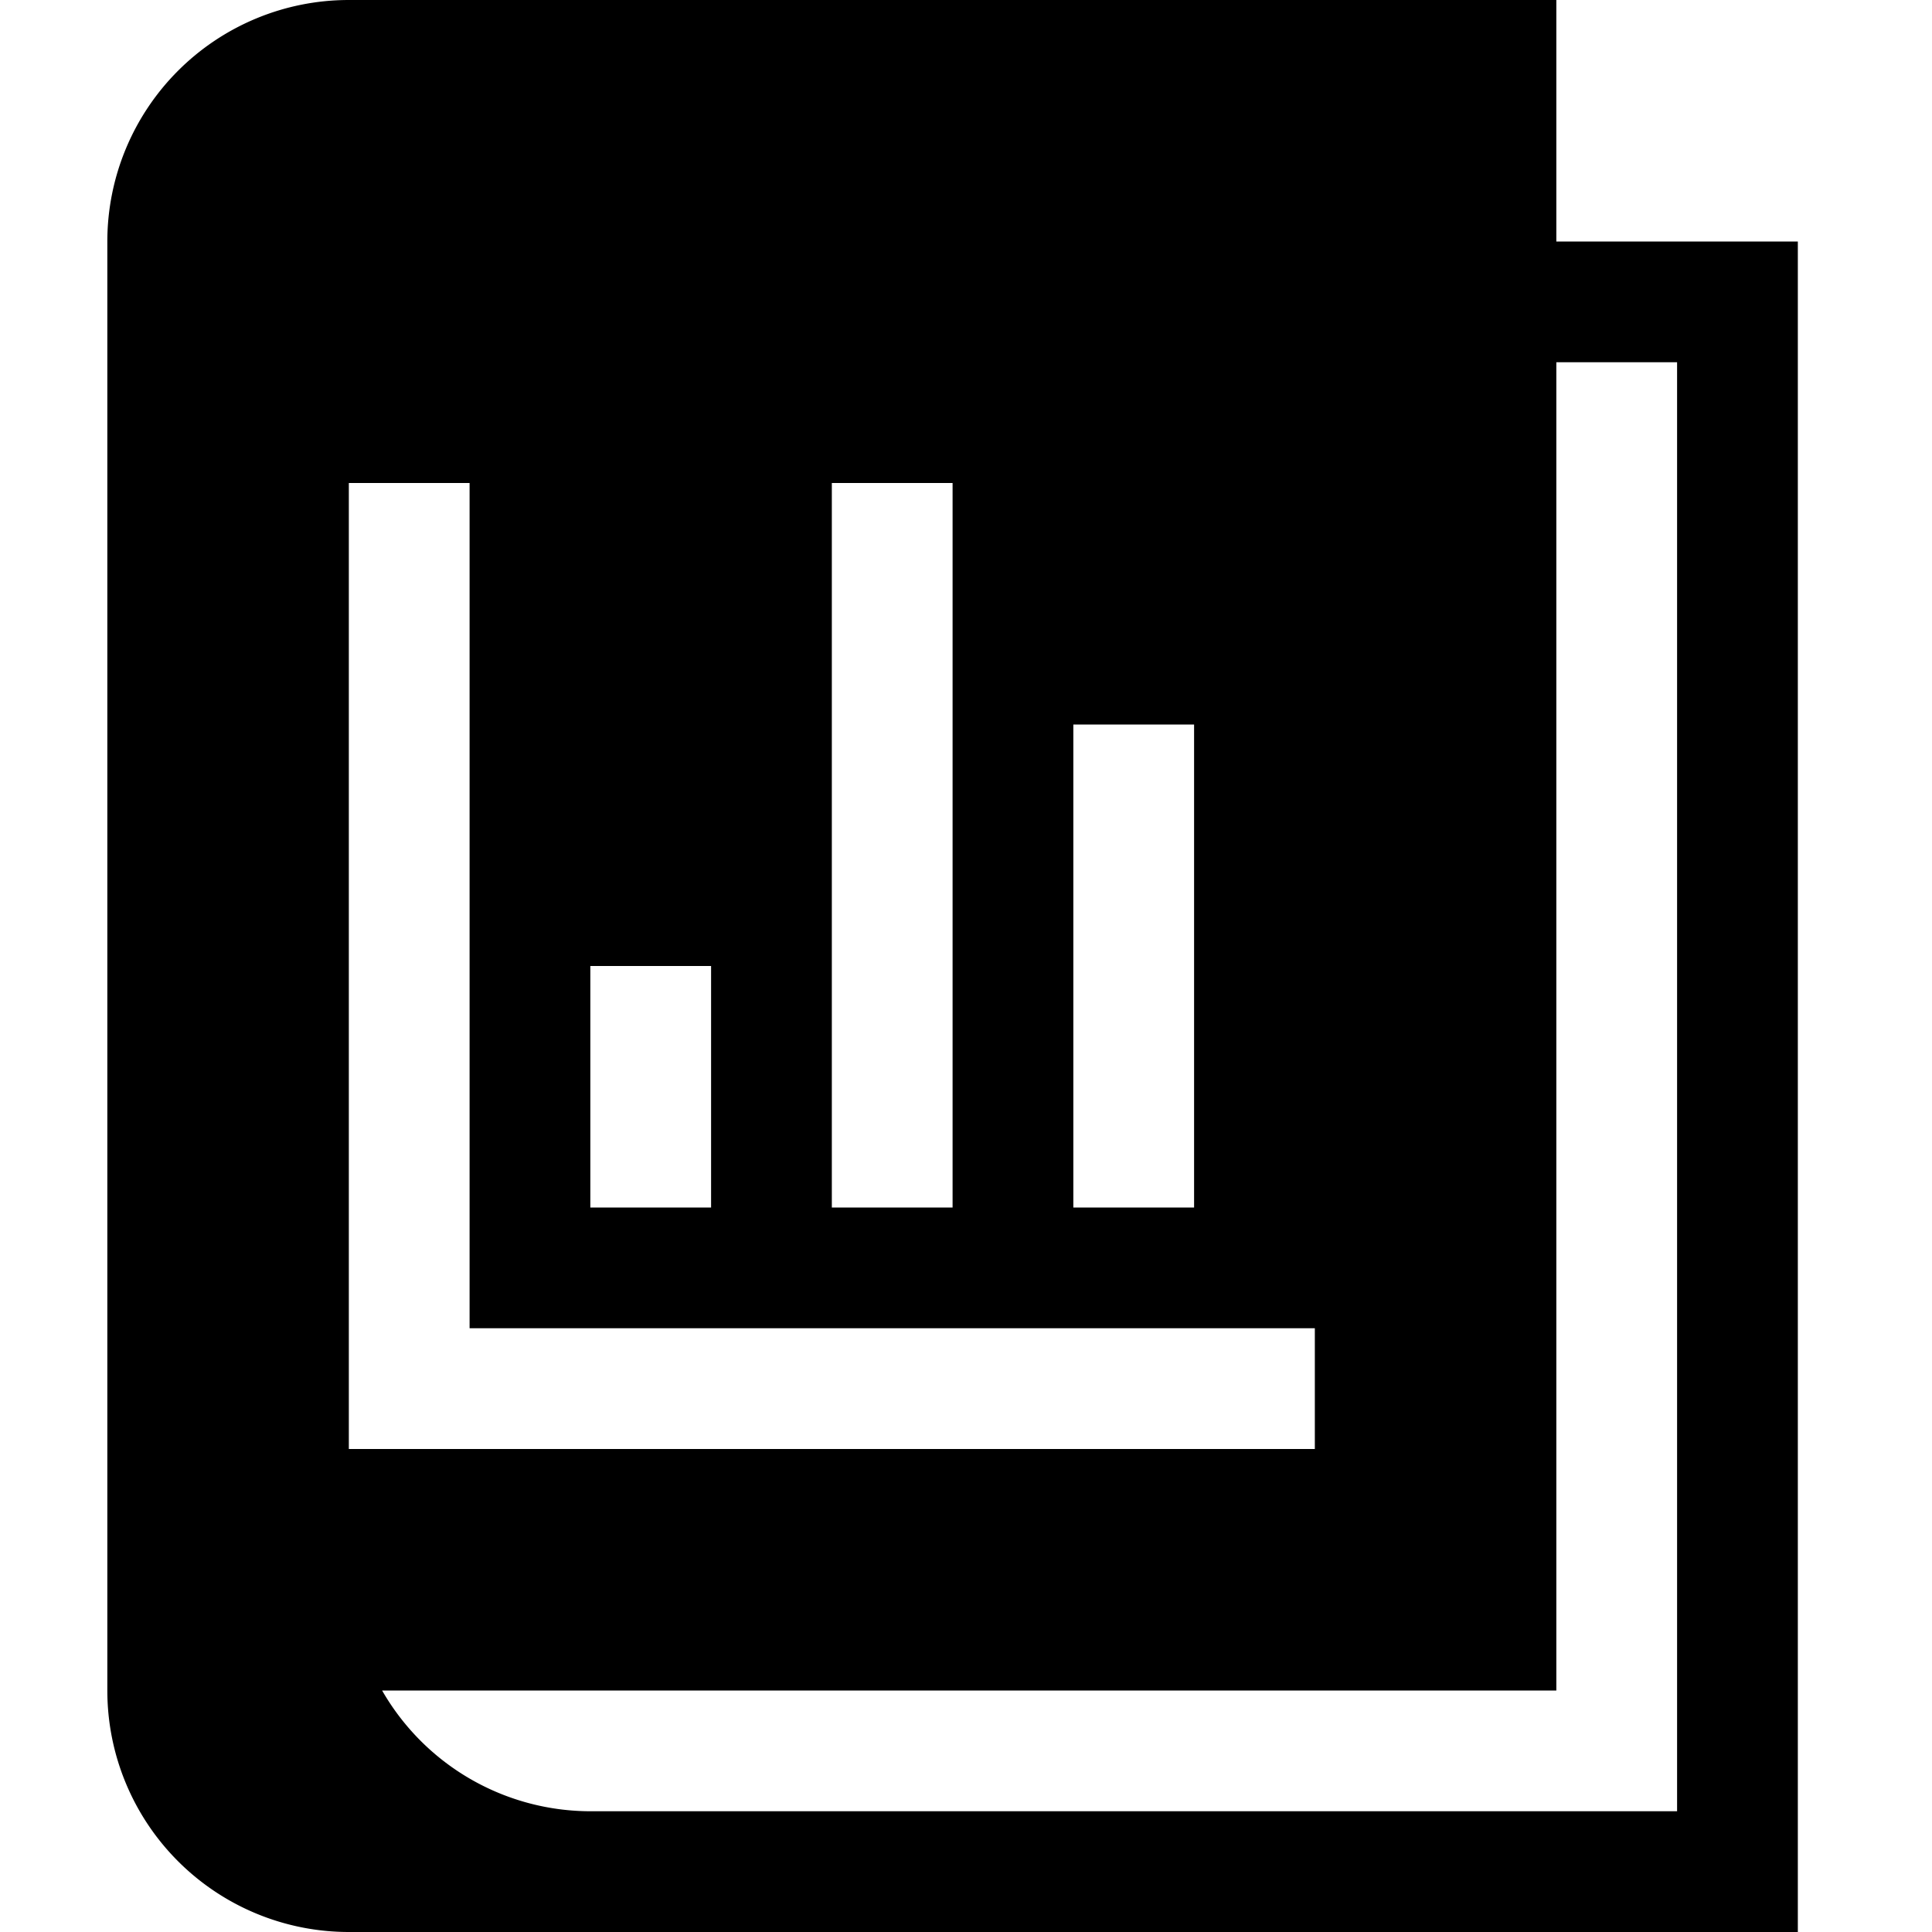 <?xml version="1.0" standalone="no"?><!DOCTYPE svg PUBLIC "-//W3C//DTD SVG 1.1//EN" "http://www.w3.org/Graphics/SVG/1.1/DTD/svg11.dtd"><svg t="1599492112290" class="icon" viewBox="0 0 1024 1024" version="1.1" xmlns="http://www.w3.org/2000/svg" p-id="5445" xmlns:xlink="http://www.w3.org/1999/xlink" width="200" height="200"><defs><style type="text/css"></style></defs><path d="M184.889 1024A128 128 0 0 1 56.889 896V128A128 128 0 0 1 184.889 0H824.889v128h128V1024H184.889z m192-512H312.889v128h64V512z m128-256H440.889v384h64V256z m128 128H568.889v256h64v-256z m64 320H248.889V256H184.889v512h512v-64z m192-512H824.889V896H202.524a127.488 127.488 0 0 0 110.364 64h576v-768z" p-id="5446"></path></svg>